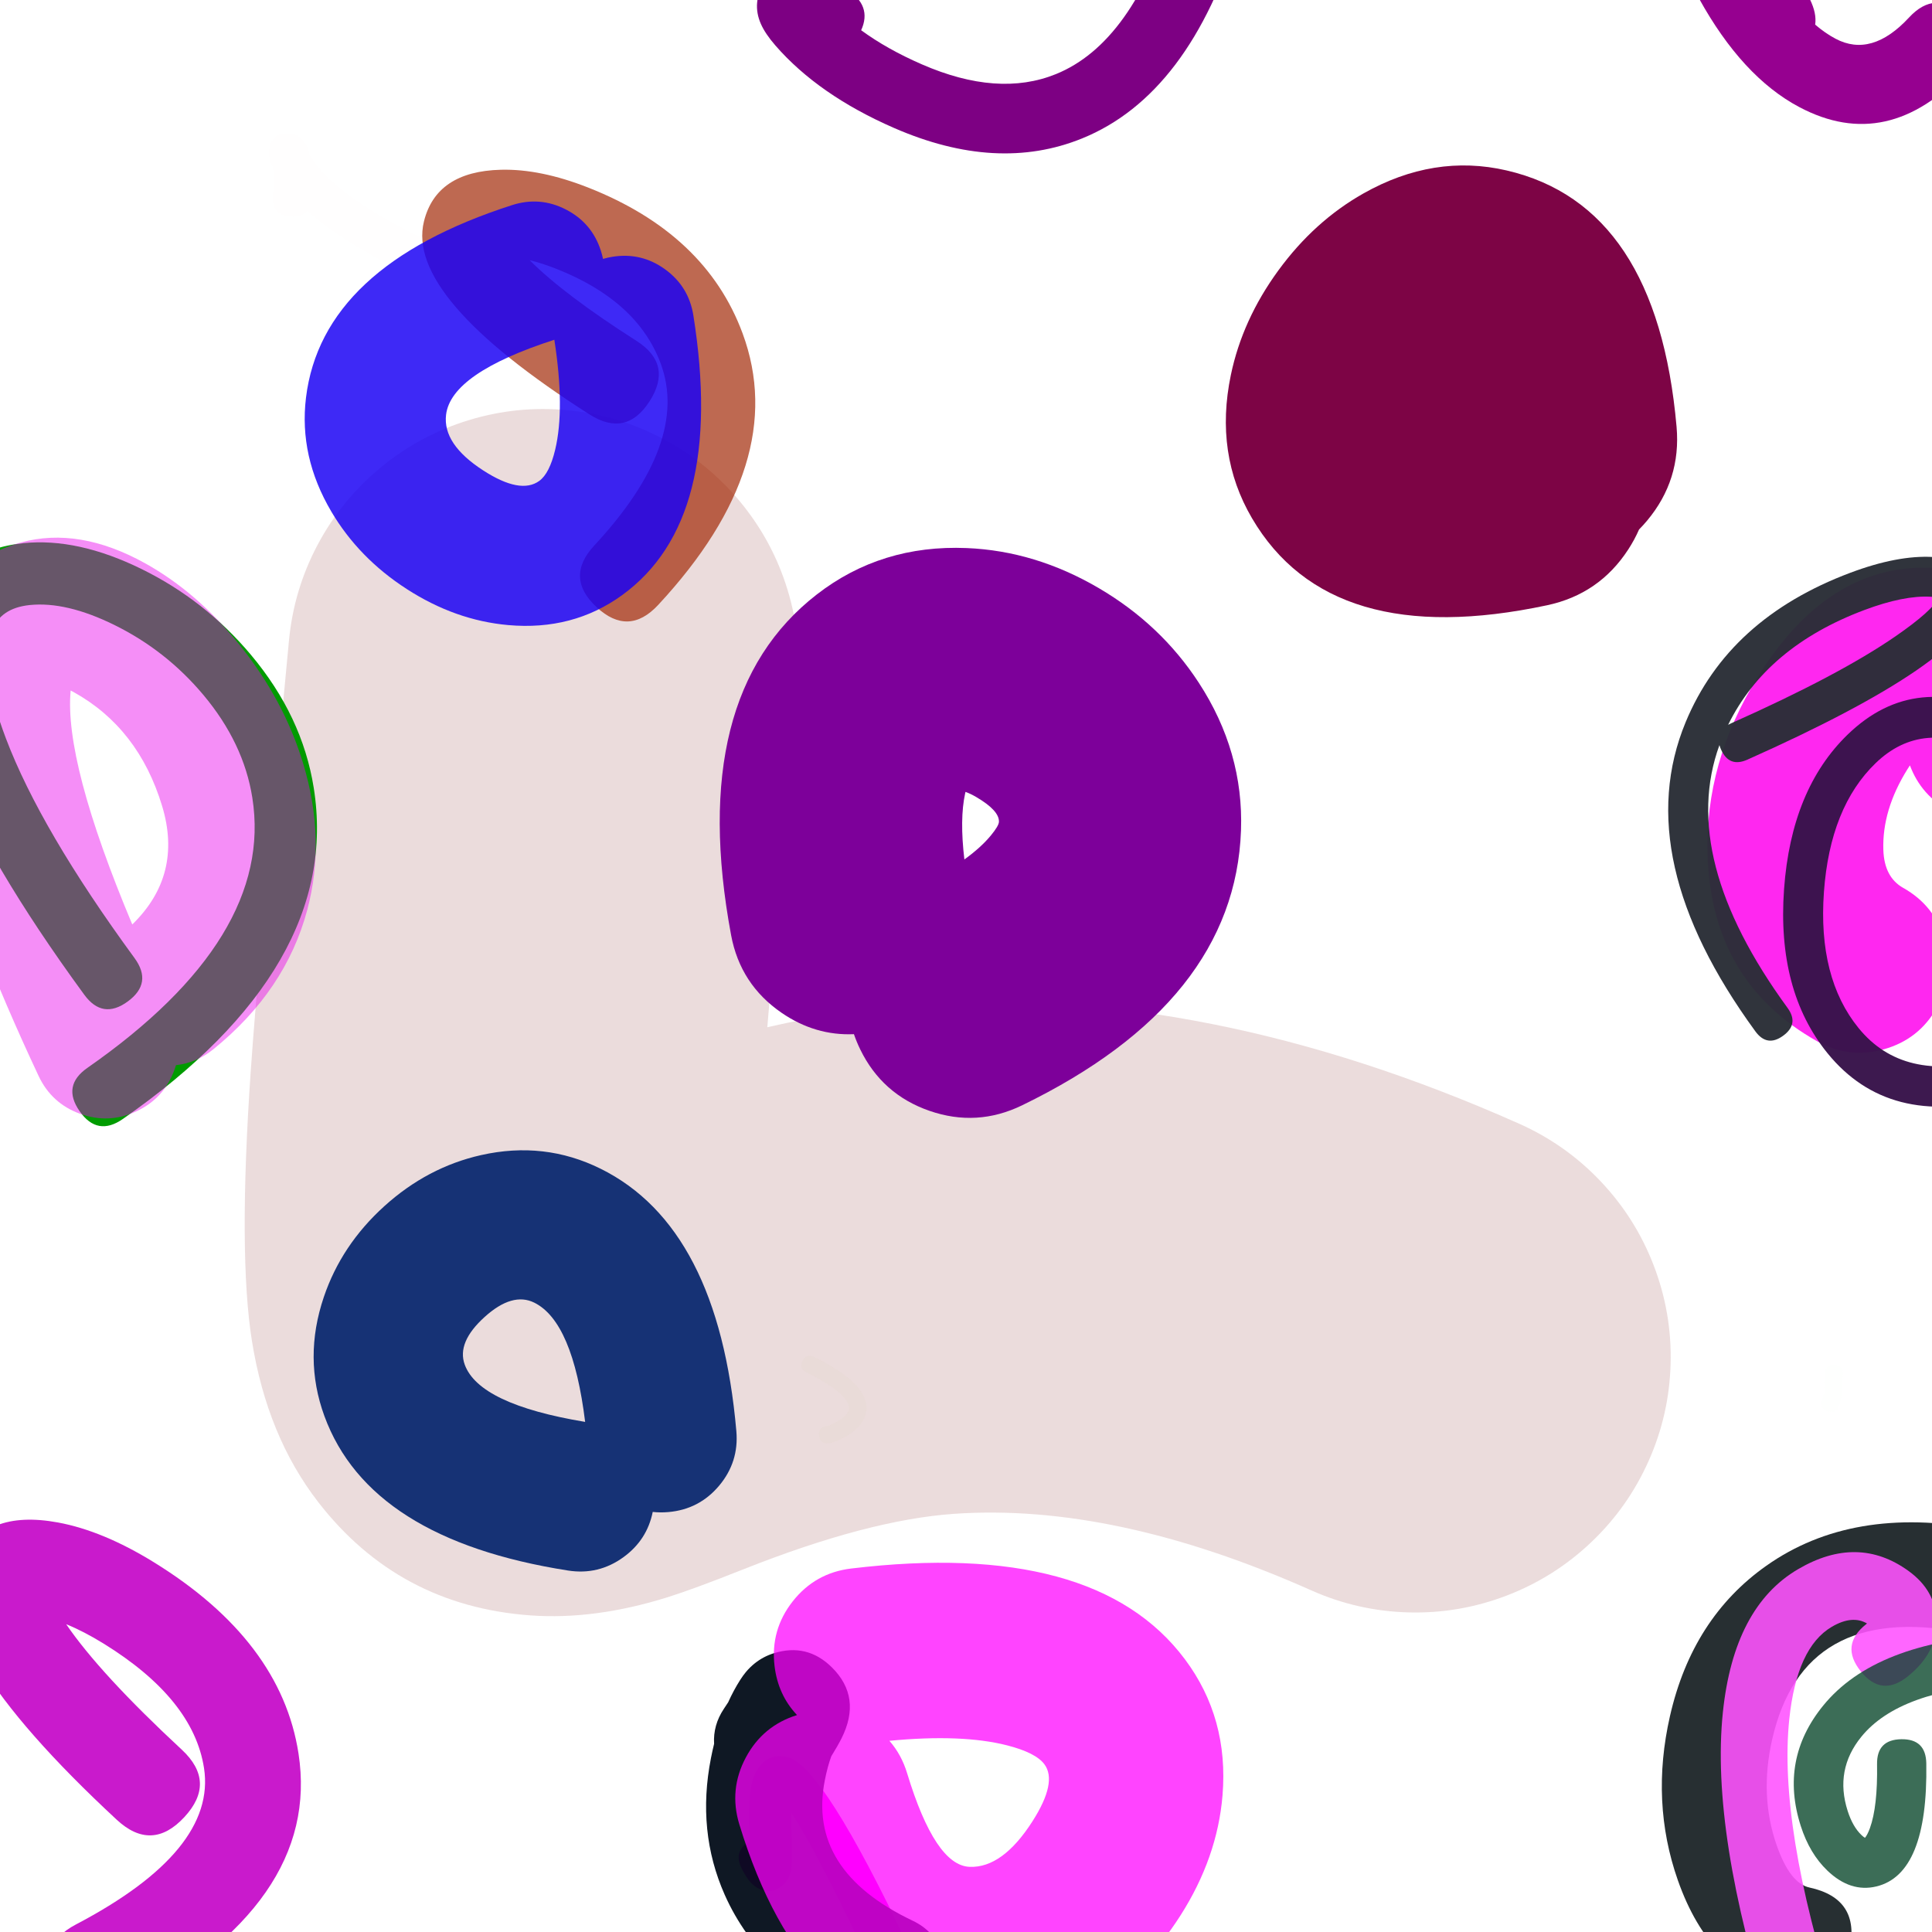 <svg xmlns="http://www.w3.org/2000/svg" width="384" height="384" viewBox="0 0 384 384">
  <defs/>
  <path fill="rgb(45.098%, 2.353%, 0%)" opacity="0.137" d="M260.647,316.106 Q221.484,298.669 189.635,300.885 Q172.522,302.076 147.757,311.91 Q137.857,315.841 132.759,317.441 Q118.248,321.995 105.444,321.073 Q79.216,319.183 63.239,298.54 Q53.115,285.457 50.084,266.595 Q47.325,249.432 49.822,213.093 Q51.31,191.446 57.442,127.243 Q58.402,117.19 63.136,108.27 Q67.87,99.35 75.658,92.921 Q83.445,86.491 93.1,83.532 Q102.755,80.572 112.808,81.532 Q122.86,82.492 131.78,87.226 Q140.701,91.96 147.13,99.748 Q153.559,107.535 156.519,117.19 Q159.479,126.845 158.519,136.897 Q154.609,177.834 152.513,204.167 Q168.182,200.595 182.586,199.593 Q239.673,195.62 301.947,223.348 Q311.172,227.455 318.124,234.78 Q325.075,242.106 328.694,251.533 Q332.312,260.961 332.048,271.056 Q331.784,281.151 327.676,290.377 Q323.568,299.602 316.243,306.553 Q308.918,313.504 299.49,317.123 Q290.062,320.742 279.967,320.478 Q269.872,320.213 260.647,316.106 Z"/>
  <path fill="rgb(0%, 3.922%, 5.49%)" opacity="0.845" d="M389.783,324.399 Q358.419,318.555 352.236,345.715 Q349.681,356.938 353.146,366.809 Q355.784,374.324 359.631,375.157 Q369.814,377.363 367.608,387.545 Q365.403,397.728 355.22,395.522 Q339.983,392.222 333.485,373.711 Q328.03,358.171 331.919,341.09 Q336.357,321.592 351.071,311.206 Q368.125,299.168 393.6,303.914 Q403.842,305.822 401.934,316.065 Q400.026,326.307 389.783,324.399 Z"/>
  <path fill="rgb(48.235%, 0.392%, 25.882%)" opacity="0.982" d="M307.501,120.299 Q264.355,129.494 248.832,102.979 Q241.367,90.227 244.643,74.525 Q246.934,63.54 254.076,53.759 Q261.219,43.974 270.977,38.458 Q284.997,30.533 299.443,33.875 Q329.352,40.795 333.231,84.825 Q334.161,95.383 327.353,103.506 Q326.587,104.419 325.774,105.242 Q324.895,107.255 323.635,109.198 Q317.867,118.089 307.501,120.299 Z"/>
  <path fill="rgb(85.49%, 43.922%, 59.216%)" opacity="0.005" d="M54.251,38.946 Q54.539,35.338 54.238,33.31 Q53.365,31.48 53.463,30.148 Q53.748,26.28 57.585,26.553 Q59.449,26.685 60.539,28.266 Q60.965,28.883 61.262,29.797 Q61.404,30.236 61.52,30.72 Q65.954,38.537 83.669,47.198 Q87.108,48.879 85.427,52.318 Q83.746,55.757 80.307,54.075 Q67.956,48.037 61.109,41.906 Q60.088,43.251 57.762,43.065 Q55.854,42.913 54.976,41.883 Q54.099,40.853 54.251,38.946 Z"/>
  <path fill="rgb(4.706%, 16.471%, 43.922%)" opacity="0.952" d="M129.735,300.507 Q128.612,306.078 123.941,309.483 Q118.969,313.107 112.891,312.154 Q73.444,305.971 64.472,281.44 Q60.257,269.914 64.365,257.784 Q67.862,247.458 76.375,239.749 Q84.949,231.983 95.628,229.582 Q108.189,226.757 119.371,232.291 Q142.808,243.888 146.355,284.444 Q146.891,290.573 142.937,295.286 Q138.982,299.999 132.853,300.535 Q131.245,300.676 129.735,300.507 Z M116.301,282.614 Q113.854,262.705 106.196,258.915 Q101.843,256.761 96.316,261.767 Q90.751,266.807 92.371,271.236 Q95.252,279.113 116.301,282.614 Z"/>
  <path fill="rgb(100%, 0%, 100%)" d="M149.009,365.997 Q148.999,365.701 148.988,365.383 Q148.769,359.117 149.078,356.43 Q149.399,353.627 150.37,351.968 Q152.584,348.187 156.687,349.285 Q163.602,351.136 180.536,386.858 Q181.433,388.751 180.935,390.146 Q180.437,391.541 178.544,392.438 Q174.759,394.232 172.964,390.447 Q162,367.317 157.273,360.354 Q157.263,362.278 157.362,365.09 Q157.546,370.377 157.195,371.924 Q156.812,373.611 155.679,374.632 Q153.132,376.929 150.209,375.025 Q148.793,374.103 147.459,371.473 Q146.512,369.605 146.972,368.197 Q147.395,366.903 149.009,365.997 Z"/>
  <path fill="rgb(0%, 60.784%, 0%)" d="M17.364,212.253 Q54.55,186.332 50.151,158.545 Q48.426,147.651 40.384,138.076 Q32.983,129.265 22.719,124.211 Q13.171,119.51 5.898,120.258 Q0.059,120.859 -1.623,125.41 Q-4.24,132.49 1.18,146.78 Q8.039,164.865 26.731,190.412 Q30.381,195.401 25.392,199.051 Q22.898,200.876 20.738,200.542 Q18.578,200.207 16.753,197.713 Q-21.968,144.791 -13.22,121.123 Q-8.868,109.349 4.633,107.96 Q15.443,106.848 28.18,113.12 Q40.778,119.322 49.851,130.125 Q60.101,142.328 62.362,156.612 Q67.971,192.046 24.433,222.395 Q21.898,224.163 19.746,223.779 Q17.595,223.395 15.827,220.859 Q14.06,218.324 14.444,216.172 Q14.828,214.021 17.364,212.253 Z"/>
  <path fill="rgb(100%, 0%, 92.941%)" opacity="0.847" d="M379.611,152.124 Q379.364,152.495 379.119,152.888 Q374.068,160.983 374.33,168.926 Q374.509,174.359 378.285,176.479 Q384.597,180.022 386.556,186.991 Q388.514,193.96 384.97,200.273 Q381.427,206.586 374.458,208.544 Q367.489,210.502 361.176,206.959 Q340.223,195.198 339.395,170.078 Q338.783,151.504 349.465,134.385 Q361.859,114.522 379.428,112.943 Q392.055,111.808 401.501,120.911 Q408.915,128.056 412.704,140.94 Q414.747,147.885 411.28,154.24 Q407.813,160.595 400.868,162.638 Q393.923,164.68 387.568,161.214 Q381.833,158.085 379.611,152.124 Z"/>
  <path fill="rgb(100%, 32.941%, 100%)" opacity="0.889" d="M352.268,402.836 Q339.952,364.209 342.434,340.339 Q344.613,319.386 357.362,311.899 Q369.235,304.926 379.343,312.245 Q384.722,316.14 384.899,322.141 Q385.085,328.465 379.167,333.211 Q373.991,337.363 369.84,332.186 Q365.688,327.01 370.864,322.859 Q370.98,322.766 371.081,322.68 Q368.141,320.958 364.082,323.342 Q357.118,327.432 355.633,341.712 Q353.438,362.822 364.911,398.805 Q366.927,405.126 360.606,407.142 Q354.284,409.158 352.268,402.836 Z"/>
  <path fill="rgb(49.02%, 0%, 51.373%)" d="M171.162,6.009 Q176.272,9.758 183.215,12.784 Q198.377,19.393 209.875,14.728 Q225.195,8.512 233.205,-17.879 Q234.207,-21.181 236.359,-22.331 Q238.511,-23.481 241.813,-22.478 Q248.416,-20.474 246.412,-13.871 Q236.488,18.825 215.064,27.517 Q198.186,34.365 177.701,25.436 Q162.686,18.892 154.107,9.028 Q152.092,6.711 151.23,4.75 Q150.295,2.623 150.487,0.531 Q150.898,-3.952 155.047,-5.659 Q159.661,-7.559 168.258,-2.138 Q173.395,1.1 171.162,6.009 Z"/>
  <path fill="rgb(65.49%, 92.549%, 74.118%)" opacity="0.018" d="M366.286,273.178 Q366.047,275.444 366.098,275.573 Q366.388,276.312 365.582,279.244 L365.573,279.278 Q365.104,280.983 363.398,280.514 Q361.693,280.045 362.162,278.34 L362.171,278.306 Q362.582,276.81 362.685,276.398 Q362.505,275.299 362.768,272.807 Q362.954,271.048 364.713,271.233 Q366.472,271.419 366.286,273.178 Z M362.706,276.512 Q362.727,276.666 362.805,276.867 Q362.747,276.717 362.706,276.512 Z"/>
  <path fill="rgb(76.471%, 0.392%, 78.039%)" opacity="0.895" d="M23.197,361.683 Q-15.194,326.055 -7.918,310.312 Q-3.106,299.902 11.528,302.606 Q20.439,304.253 30.55,310.49 Q55.863,326.105 59.33,348.516 Q63.94,378.32 23.975,399.3 Q19.768,401.508 16.561,400.509 Q13.354,399.51 11.145,395.303 Q6.729,386.89 15.142,382.474 Q43.084,367.806 40.55,351.421 Q38.423,337.675 20.573,326.664 Q16.602,324.215 13.155,322.824 Q19.871,332.671 36.124,347.754 Q39.606,350.986 39.731,354.343 Q39.857,357.7 36.625,361.182 Q30.161,368.147 23.197,361.683 Z"/>
  <path fill="rgb(21.961%, 7.451%, 29.02%)" opacity="0.972" d="M395.751,149.771 Q382.183,142.61 372.797,151.678 Q363.735,160.432 362.52,177.295 Q361.29,194.362 369.414,204.345 Q378.29,215.252 395.479,210.547 Q399.311,209.498 400.359,213.33 Q400.884,215.246 400.188,216.466 Q399.492,217.686 397.576,218.211 Q375.395,224.282 363.251,209.36 Q353.138,196.933 354.594,176.724 Q356.029,156.829 367.276,145.963 Q380.802,132.896 399.46,142.744 Q402.974,144.599 401.119,148.112 Q399.265,151.626 395.751,149.771 Z"/>
  <path fill="rgb(16.471%, 18.039%, 21.176%)" opacity="0.968" d="M341.751,148.096 Q333.57,170.56 355.287,200.324 Q357.619,203.521 354.422,205.853 Q352.824,207.019 351.442,206.803 Q350.059,206.587 348.893,204.989 Q323.818,170.621 335.032,143.544 Q343.569,122.928 367.758,113.845 Q377.18,110.307 384.181,110.705 Q388.216,110.934 390.593,112.623 Q394.156,115.155 393.376,119.477 Q391.224,131.41 347.303,150.989 Q345.495,151.795 344.189,151.294 Q342.883,150.793 342.077,148.986 Q341.871,148.525 341.751,148.096 Z M344.08,143.761 Q365.561,134.185 376.73,126.48 Q384.026,121.447 385.331,118.807 Q384.732,118.663 383.732,118.606 Q378.399,118.304 370.54,121.254 Q351.106,128.552 343.478,144.064 Q343.758,143.904 344.08,143.761 Z"/>
  <path fill="rgb(49.02%, 0%, 60.392%)" d="M145.313,185.867 Q136.443,138.236 162.358,118.144 Q175.148,108.228 192.137,108.932 Q205.781,109.497 218.383,116.886 Q230.728,124.126 238.264,135.691 Q247.211,149.421 246.658,165.037 Q245.45,199.143 203.138,219.695 Q194.169,224.051 184.747,220.789 Q175.325,217.528 170.969,208.56 Q170.241,207.06 169.726,205.549 Q162.023,205.882 155.359,201.31 Q147.138,195.669 145.313,185.867 Z M191.678,170.825 Q194.967,168.449 196.947,166.05 Q198.518,164.145 198.547,163.333 Q198.626,161.109 194.031,158.414 Q192.886,157.743 191.897,157.397 Q191.863,157.543 191.829,157.697 Q190.72,162.758 191.678,170.825 Z"/>
  <path fill="rgb(84.706%, 80.392%, 64.314%)" opacity="0.076" d="M161.804,269.699 Q168.549,272.999 170.879,276.216 Q173.205,279.428 171.481,282.429 Q170.369,284.366 167.68,285.76 Q165.597,286.84 164.542,286.862 Q163.686,286.879 163.249,286.459 Q162.812,286.04 162.795,285.183 Q162.76,283.47 164.473,283.435 Q164.729,283.43 166.102,282.718 Q167.898,281.787 168.509,280.722 Q169.129,279.643 168.103,278.226 Q166.275,275.702 160.298,272.778 Q158.758,272.025 159.511,270.485 Q160.265,268.946 161.804,269.699 Z"/>
  <path fill="rgb(0%, 3.922%, 9.02%)" opacity="0.939" d="M143.874,339.64 Q144.335,338.95 144.726,338.349 Q145.802,335.966 147.11,333.911 Q147.658,333.051 148.22,332.37 Q149.05,331.364 150.043,330.578 Q151.728,329.245 153.769,328.604 Q160.419,326.516 165.363,331.423 Q171.352,337.368 167.259,345.514 Q166.524,346.977 165.23,349.068 Q164.48,351.099 163.933,353.877 Q160.407,371.78 181.424,381.767 Q185.738,383.816 187.338,388.315 Q188.939,392.814 186.89,397.128 Q184.84,401.441 180.341,403.041 Q175.842,404.642 171.529,402.593 Q151.307,392.984 144.042,376.601 Q138.444,363.976 141.31,349.421 Q141.595,347.974 141.933,346.6 Q141.708,342.883 143.874,339.64 Z"/>
  <path fill="rgb(90.98%, 0%, 92.941%)" opacity="0.443" d="M34.978,211.709 Q34.847,212.147 34.689,212.586 Q32.63,218.29 27.141,220.868 Q21.653,223.446 15.949,221.388 Q10.245,219.329 7.667,213.841 Q-19.524,155.946 -14.407,129.607 Q-10.978,111.96 4.169,107.817 Q15.716,104.658 28.888,111.981 Q39.152,117.687 47.573,128.122 Q56.421,139.086 60.245,151.713 Q64.821,166.827 61.061,180.882 Q56.78,196.887 42.445,208.514 Q39.054,211.265 34.978,211.709 Z M26.291,183.744 Q36.379,173.928 32.222,160.199 Q27.538,144.73 14.662,137.572 Q14.345,137.396 14.044,137.241 Q12.707,151.376 26.291,183.744 Z"/>
  <path fill="rgb(62.745%, 14.118%, 0.392%)" opacity="0.682" d="M117.155,82.362 Q80.556,59.006 84.265,44.002 Q86.721,34.068 99.548,33.739 Q107.397,33.537 116.895,37.277 Q140.296,46.49 147.602,66.275 Q157.082,91.946 130.832,120.221 Q127.882,123.399 124.818,123.513 Q121.754,123.627 118.576,120.676 Q112.22,114.776 118.121,108.42 Q137.118,87.956 131.331,72.284 Q126.715,59.784 110.541,53.417 Q107.715,52.304 105.28,51.72 Q112.071,58.541 126.486,67.74 Q133.797,72.405 129.131,79.716 Q126.799,83.372 123.804,84.033 Q120.81,84.694 117.155,82.362 Z"/>
  <path fill="rgb(0%, 25.49%, 14.118%)" opacity="0.762" d="M398.706,334.708 Q377.563,335.853 369.968,345.177 Q364.61,351.755 367.242,359.952 Q368.24,363.062 369.969,364.72 Q370.363,365.098 370.678,365.282 Q371.188,364.663 371.658,363.367 Q373.215,359.066 373.079,350.657 Q373,345.763 377.894,345.684 Q382.788,345.605 382.867,350.499 Q383.222,372.479 372.944,374.946 Q367.781,376.185 363.193,371.786 Q359.676,368.412 357.921,362.944 Q353.666,349.69 362.378,338.995 Q372.709,326.312 398.177,324.933 Q403.064,324.668 403.329,329.556 Q403.594,334.443 398.706,334.708 Z"/>
  <path fill="rgb(100%, 0%, 99.608%)" opacity="0.734" d="M158.415,340.883 Q154.639,336.88 153.95,331.141 Q153.089,323.972 157.55,318.294 Q162.011,312.616 169.18,311.755 Q217.671,305.932 235.5,329.779 Q244.255,341.488 242.984,356.853 Q241.961,369.223 234.61,380.74 Q227.594,391.731 217.062,398.476 Q204.686,406.401 191.383,405.888 Q159.737,404.668 146.943,362.591 Q144.842,355.682 148.242,349.312 Q151.608,343.004 158.415,340.883 Z M180.299,352.448 Q185.875,370.786 192.726,371.05 Q199.273,371.302 205.222,361.981 Q210.207,354.172 207.577,350.655 Q205.859,348.356 200.176,346.905 Q191.216,344.616 176.775,345.998 Q179.162,348.71 180.299,352.448 Z"/>
  <path fill="rgb(58.824%, 0%, 56.471%)" d="M390.715,13.933 Q375.234,30.644 357.597,21.27 Q346.267,15.249 337.668,-0.344 Q334.531,-6.032 332.957,-10.922 Q329.421,-21.903 337.194,-24.79 Q343.916,-27.286 350.284,-17.489 Q354.11,-11.603 359.728,-0.153 Q361.11,2.664 360.779,4.895 Q362.761,6.598 364.815,7.69 Q371.998,11.507 379.433,3.481 Q382.046,0.661 384.763,0.557 Q387.48,0.453 390.3,3.066 Q395.941,8.292 390.715,13.933 Z"/>
  <path fill="rgb(10.196%, 0%, 95.686%)" opacity="0.839" d="M137.811,62.682 Q144.271,103.326 123.655,118.286 Q113.871,125.386 101.003,124.239 Q90.475,123.301 80.818,117.058 Q71.306,110.908 65.866,101.703 Q59.394,90.749 60.817,79.043 Q63.993,52.916 101.782,40.766 Q107.312,38.988 112.479,41.641 Q117.647,44.294 119.425,49.824 Q119.689,50.645 119.855,51.458 Q120.773,51.189 121.76,51.032 Q127.497,50.121 132.198,53.533 Q136.9,56.945 137.811,62.682 Z M110.18,67.528 Q89.665,74.16 88.66,82.428 Q87.95,88.269 96.046,93.504 Q103.452,98.292 107.182,95.585 Q109.214,94.111 110.34,89.407 Q112.303,81.213 110.18,67.528 Z"/>
</svg>

